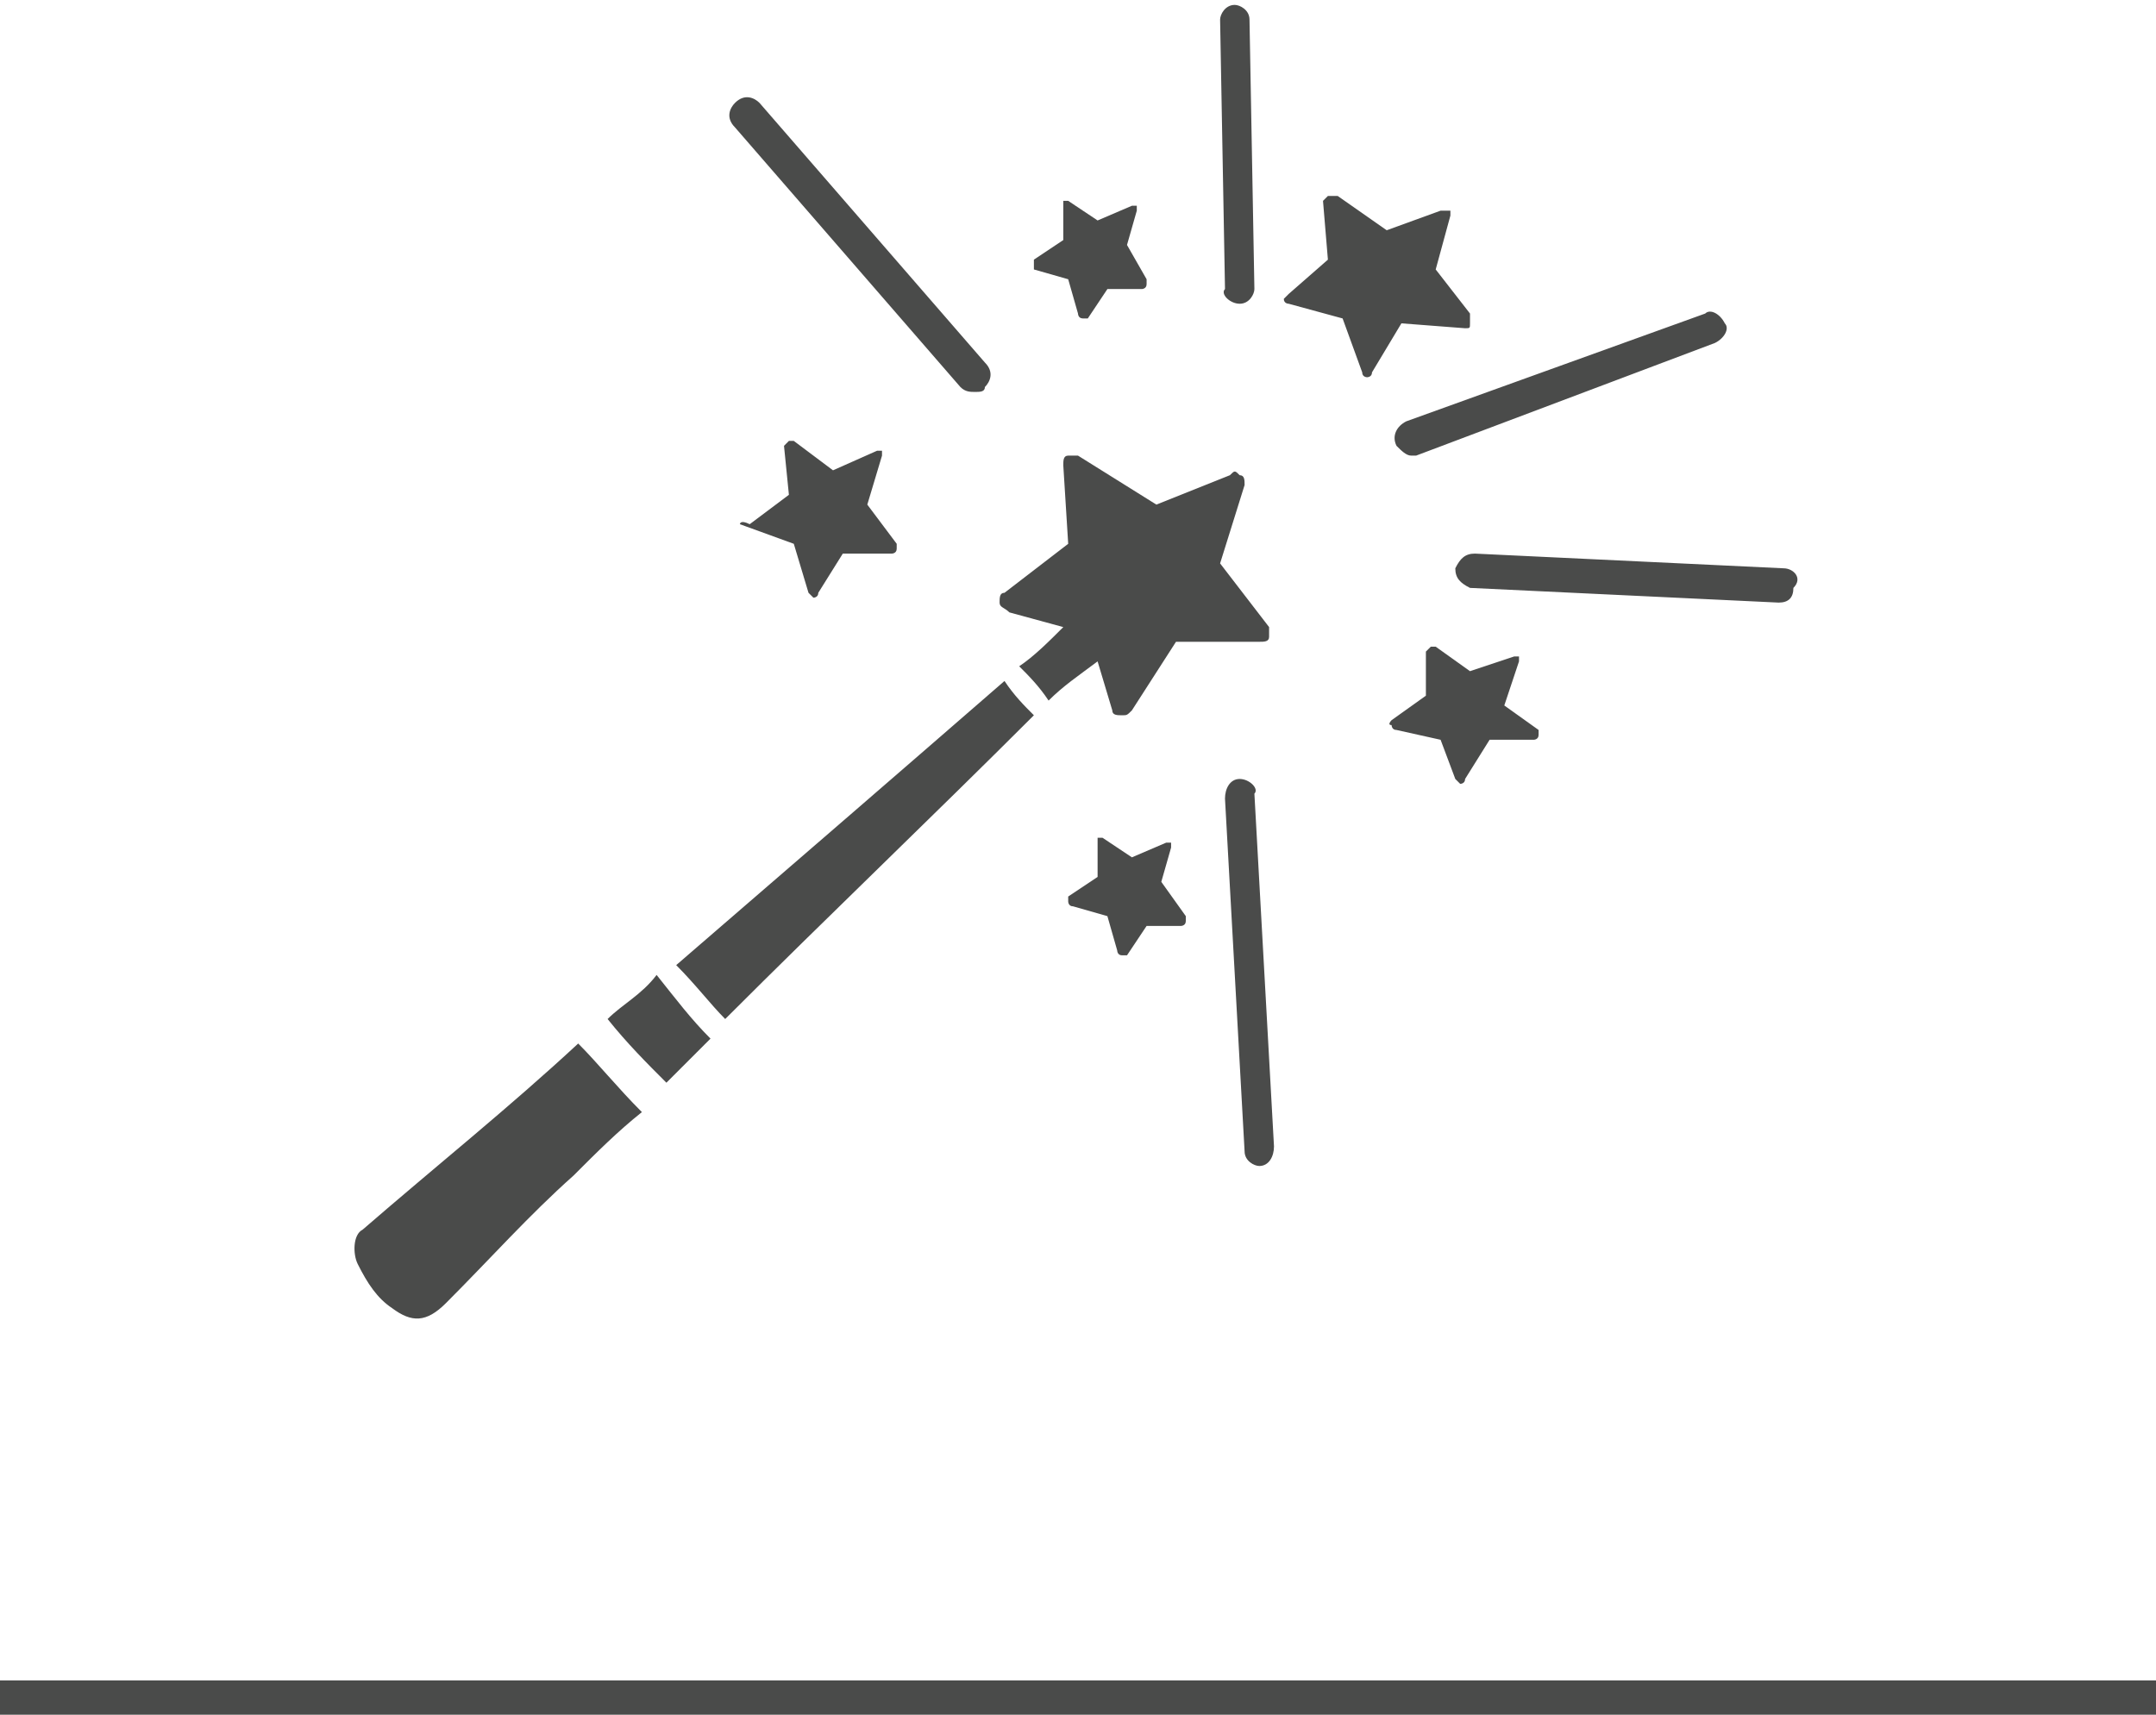 <svg xmlns="http://www.w3.org/2000/svg" viewBox="0 0 44 35"><path d="M0 34.3h44v.7H0zm7.4-9.2c-.2.1-.2.5-.1.7.2.4.4.7.7.9.4.3.7.3 1.1-.1.9-.9 1.7-1.8 2.6-2.6.5-.5.9-.9 1.4-1.3-.5-.5-.9-1-1.3-1.4-1.4 1.3-2.9 2.5-4.4 3.8zm6.4-5.4c.4.4.7.8 1 1.1 2.1-2.1 4.2-4.1 6.3-6.2-.2-.2-.4-.4-.6-.7-2.3 2-4.5 3.9-6.7 5.8zm-1.4 1.1c.4.5.8.9 1.2 1.3l.9-.9c-.4-.4-.7-.8-1.1-1.3-.3.4-.7.6-1 .9zM29.9 6.7c.1 0 .1 0 .1-.1v-.2l-.7-.9.3-1.1v-.1h-.2l-1.1.4-1-.7h-.2l-.1.1.1 1.2-.8.7-.1.1c0 .1.1.1.1.1l1.1.3.4 1.1c0 .1.1.1.1.1s.1 0 .1-.1l.6-1 1.3.1zm-8.8-1.2l.7.2.2.7s0 .1.1.1h.1l.4-.6h.7s.1 0 .1-.1v-.1L23 5l.2-.7v-.1h-.1l-.7.3-.6-.4h-.1v.8l-.6.4v.2zm9.6 8.9l.3-.9v-.1h-.1l-.9.3-.7-.5h-.1l-.1.1v.9l-.7.5s-.1.1 0 .1c0 0 0 .1.1.1l.9.2.3.8.1.1s.1 0 .1-.1l.5-.8h.9s.1 0 .1-.1v-.1l-.7-.5zm-7 3.6l.2-.7v-.1h-.1l-.7.3-.6-.4h-.1v.8l-.6.4v.1s0 .1.1.1l.7.2.2.7s0 .1.1.1h.1l.4-.6h.7s.1 0 .1-.1v-.1l-.5-.7zm-8.6-7.3s0 .1 0 0l1.1.4.3 1 .1.1s.1 0 .1-.1l.5-.8h1s.1 0 .1-.1v-.1l-.6-.8.3-1v-.1h-.1l-.9.4-.8-.6h-.1l-.1.1.1 1-.8.6c-.2-.1-.2 0-.2 0zm7.6 3.8c0 .1.1.1.2.1s.1 0 .2-.1l.9-1.4h1.7c.1 0 .2 0 .2-.1v-.2l-1-1.3.5-1.6c0-.1 0-.2-.1-.2-.1-.1-.1-.1-.2 0l-1.5.6-1.6-1h-.2c-.1 0-.1.1-.1.2l.1 1.6-1.3 1c-.1 0-.1.1-.1.2s.1.1.2.2l1.1.3c-.3.3-.6.6-.9.8.2.2.4.4.6.7.3-.3.6-.5 1-.8l.3 1zm-3.1-6.6c.1.1.2.1.3.1.1 0 .2 0 .2-.1.1-.1.2-.3 0-.5l-4.6-5.3c-.1-.1-.3-.2-.5 0-.1.1-.2.3 0 .5l4.6 5.3zm5.7-1.7c.2 0 .3-.2.3-.3L25.5.4c0-.2-.2-.3-.3-.3-.2 0-.3.2-.3.3l.1 5.5c-.1.1.1.3.3.3zm3.2 2.9c.1.1.2.2.3.2h.1L35 7c.2-.1.3-.3.2-.4-.1-.2-.3-.3-.4-.2l-6.1 2.2c-.2.1-.3.3-.2.5zm7.9 2.5l-6.3-.3c-.2 0-.3.1-.4.3 0 .2.1.3.3.4l6.3.3c.2 0 .3-.1.3-.3.2-.2 0-.4-.2-.4zm-11.1 4.3c-.2 0-.3.2-.3.4l.4 7.2c0 .2.2.3.3.3.2 0 .3-.2.3-.4l-.4-7.2c.1-.1-.1-.3-.3-.3z" fill="#4a4b4a"/></svg>